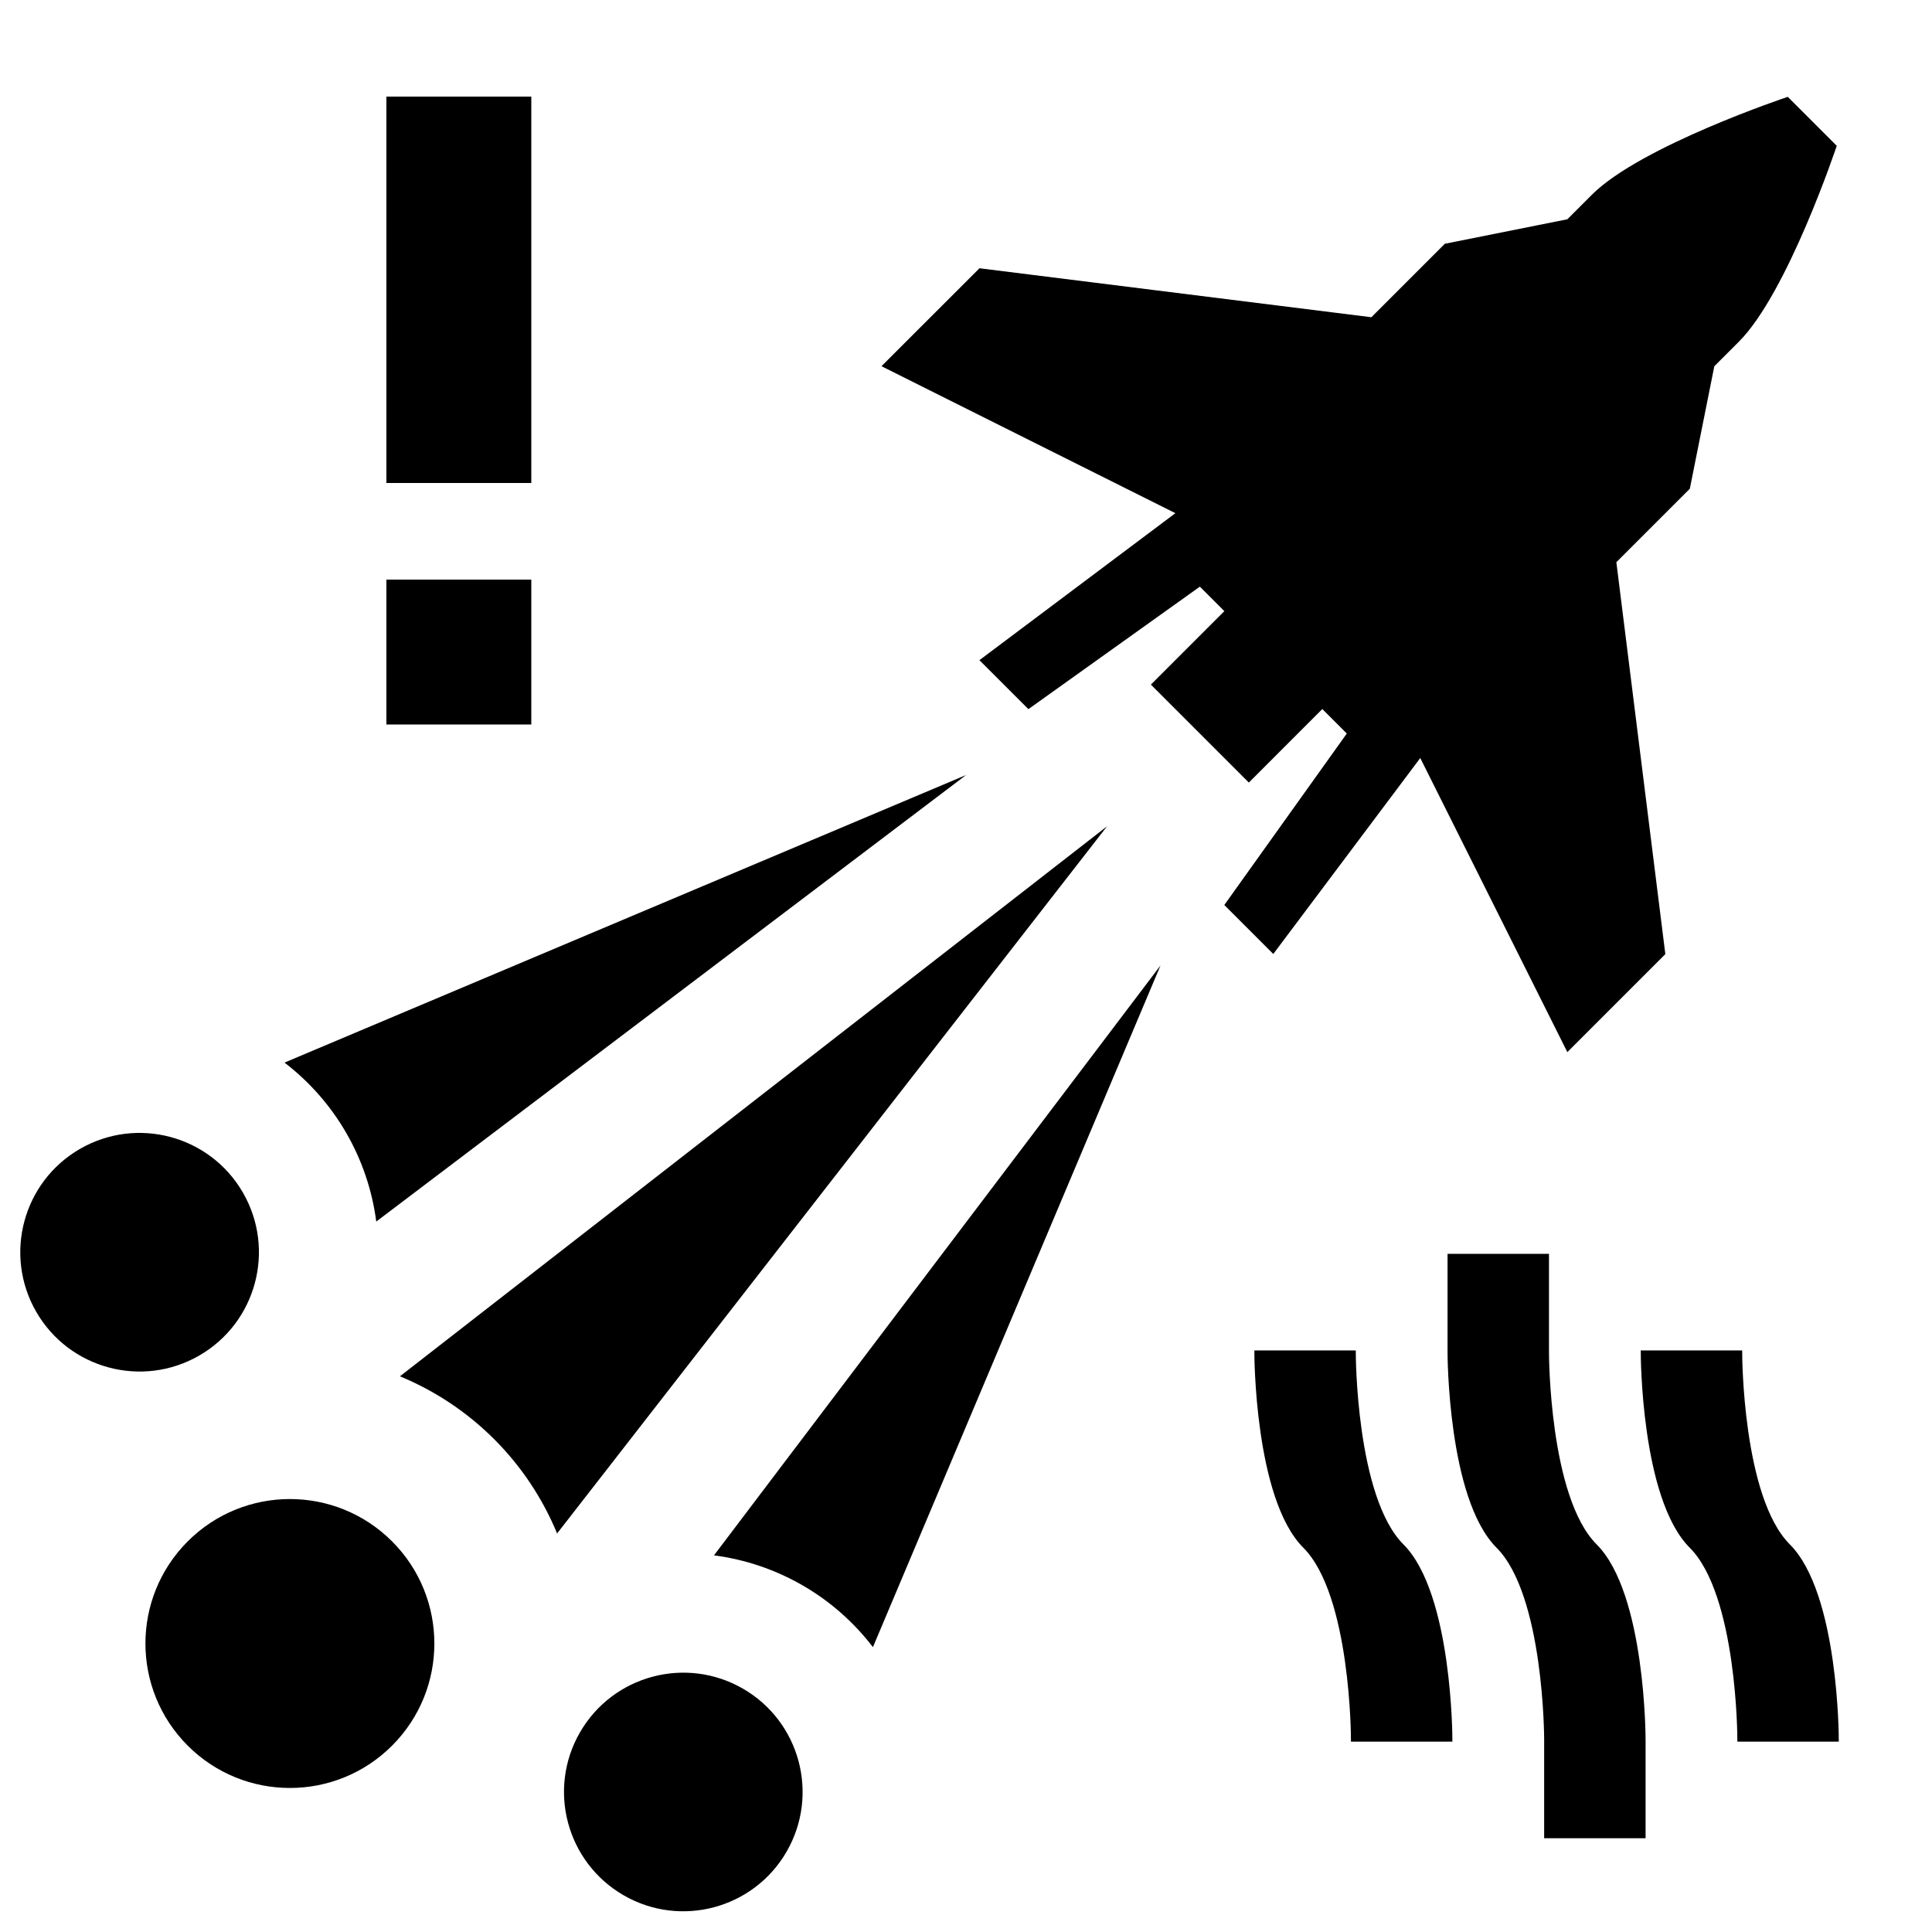 <?xml version="1.0" encoding="utf-8"?>
<!-- Generator: Adobe Illustrator 27.4.0, SVG Export Plug-In . SVG Version: 6.00 Build 0)  -->
<svg version="1.1" id="Layer_1" xmlns="http://www.w3.org/2000/svg" xmlns:xlink="http://www.w3.org/1999/xlink" x="0px" y="0px"
	 viewBox="0 0 400 400" style="enable-background:new 0 0 400 400;" xml:space="preserve">
<style type="text/css">
	.st0{fill-rule:evenodd;clip-rule:evenodd;}
	.st1{fill-rule:evenodd;clip-rule:evenodd;stroke:#000000;}
</style>
<path id="ship" class="st0" d="M294.05,156.94l-30.43,40.57l-10.14-10.14l25.36-35.5l-5.07-5.07l-15.21,15.22l-20.28-20.28
	l15.21-15.21l-5.07-5.07l-35.5,25.36l-10.14-10.14l40.57-30.43l-60.85-30.43l20.29-20.28l81.14,10.14l15.21-15.21l25.36-5.07
	l5.07-5.07c10.14-10.14,40.57-20.28,40.57-20.28l10.14,10.14c0,0-10.14,30.42-20.28,40.57l-5.07,5.07l-5.07,25.36l-15.21,15.21
	l10.14,81.14l-20.29,20.29L294.05,156.94z"/>
<path id="heat" class="st1" d="M360.2,360.09c0,0,0-30-10-40s-10-40-10-40h20c0,0,0,30,10,40s10,40,10,40H360.2z M340.2,380.09h-20
	v-20c0,0,0-30-10-40s-10-40-10-40v-20h20v20c0,0,0,30,10,40s10,40,10,40V380.09z M280.2,360.09c0,0,0-30-10-40s-10-40-10-40h20
	c0,0,0,30,10,40s10,40,10,40H280.2z"/>
<path id="decoy" class="st0" d="M115.34,317.49c-6.08-14.74-17.79-26.45-32.54-32.54l146.41-113.88L115.34,317.49z M81.17,361.42
	c-11.68,11.68-30.62,11.68-42.3,0s-11.68-30.62,0-42.3c11.68-11.68,30.62-11.68,42.3,0C92.85,330.8,92.85,349.74,81.17,361.42
	C81.17,361.42,81.17,361.42,81.17,361.42z"/>
<path id="decoy_00000065758998563792635140000014470318559823194809_" class="st0" d="M77.9,252.91c-1.7-13.06-8.54-24.9-19-32.91
	l141.12-59.54L77.9,252.91z M41.25,280.65c-11.81,6.82-26.92,2.77-33.74-9.04s-2.77-26.92,9.04-33.74
	c11.81-6.82,26.92-2.77,33.74,9.04C57.12,258.72,53.07,273.83,41.25,280.65C41.26,280.65,41.25,280.65,41.25,280.65z"/>
<path id="decoy_00000145766631715856472320000006570566187475476886_" class="st0" d="M180.73,341.02c-8-10.46-19.85-17.3-32.91-19
	l92.45-122.13L180.73,341.02z M162.86,383.36c-6.82,11.81-21.93,15.86-33.74,9.04s-15.86-21.93-9.04-33.74
	c6.82-11.81,21.93-15.86,33.74-9.04C165.63,356.44,169.68,371.54,162.86,383.36C162.86,383.36,162.86,383.36,162.86,383.36z"/>
<g id="emergency">
	<rect x="80" y="120" width="30" height="30"/>
	<rect x="80" y="20" width="30" height="80"/>
</g>
</svg>
